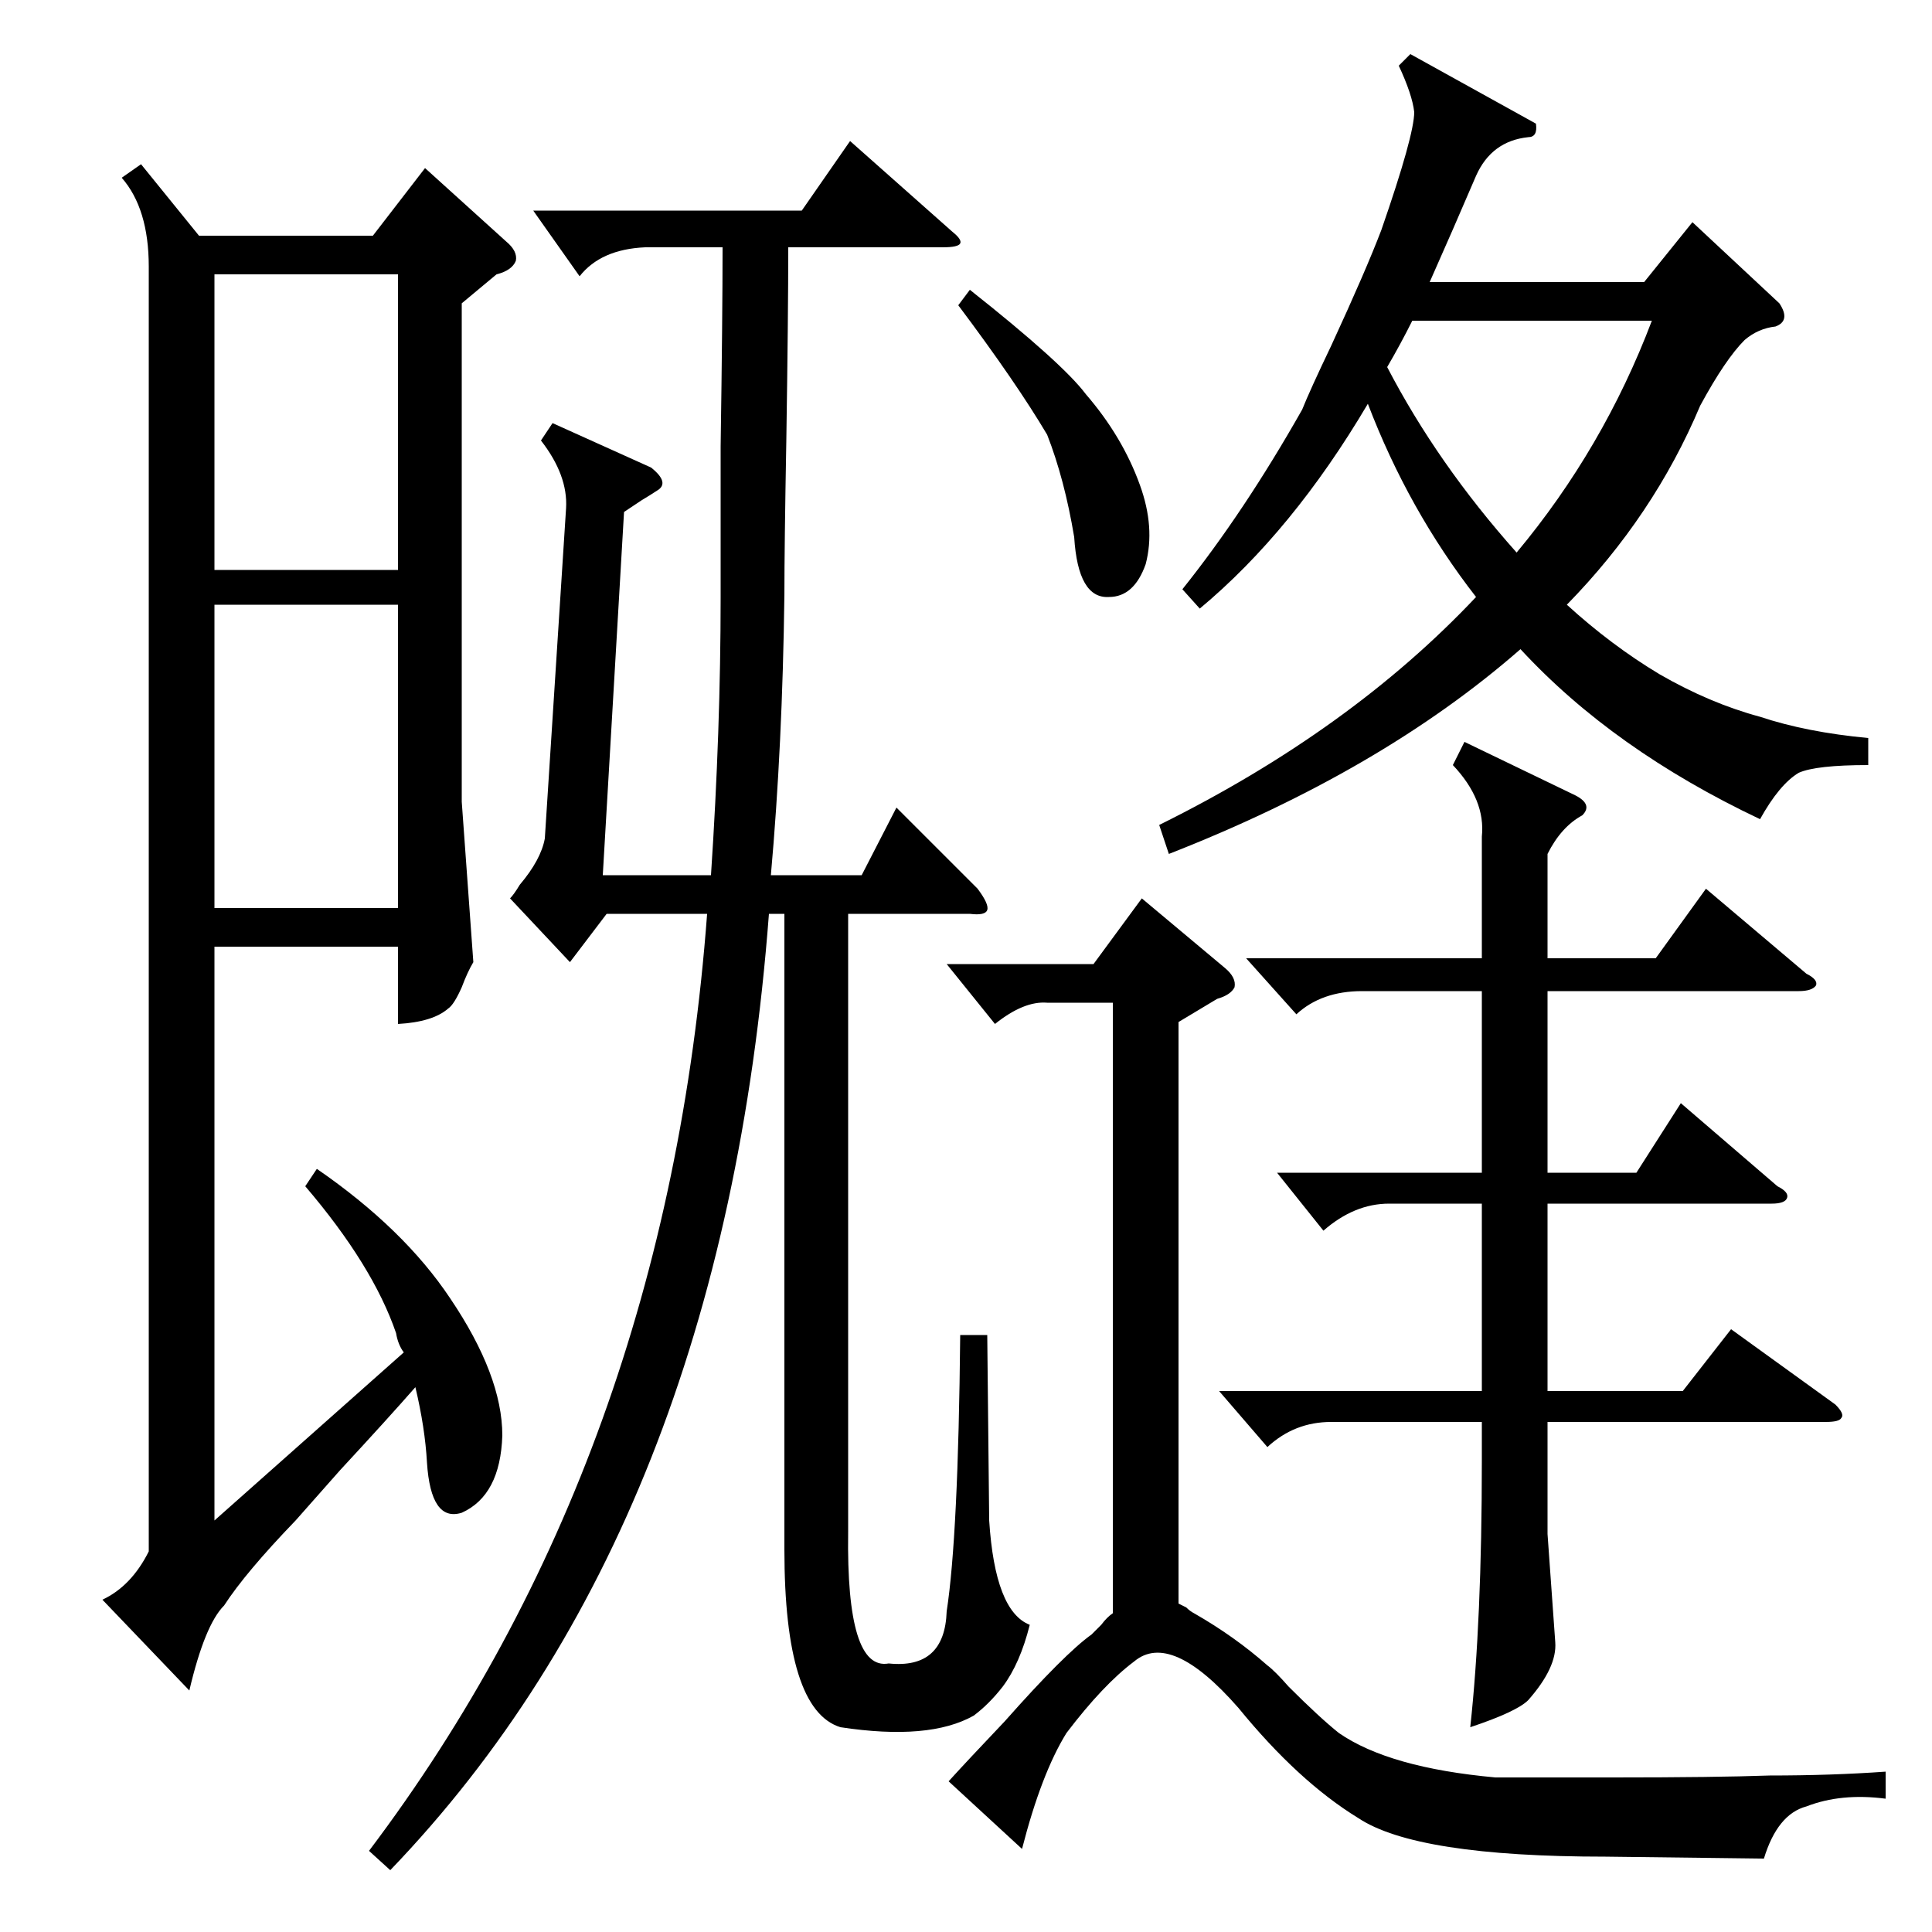 <?xml version="1.0" standalone="no"?>
<!DOCTYPE svg PUBLIC "-//W3C//DTD SVG 1.1//EN" "http://www.w3.org/Graphics/SVG/1.1/DTD/svg11.dtd" >
<svg xmlns="http://www.w3.org/2000/svg" xmlns:xlink="http://www.w3.org/1999/xlink" version="1.1" viewBox="0 -200 1000 1000">
  <g transform="matrix(1 0 0 -1 0 800)">
   <path fill="currentColor"
d="M158 386l6 9q45 -31 69 -67q27 -40 27 -71q-1 -31 -21 -40q-16 -5 -18 26q-1 18 -6 39q-14 -16 -39 -43q-16 -18 -23 -26q-26 -27 -37 -44q-10 -10 -18 -44l-45 47q15 7 24 25v665q0 30 -14 46l10 7l30 -37h90l27 35l42 -38q6 -5 5 -10q-2 -5 -10 -7l-18 -15v-258l6 -83
q-3 -5 -6 -13q-4 -9 -7 -11q-8 -7 -26 -8v40h-95v-297l98 87q-3 4 -4 10q-12 35 -47 76zM408 872q0 -35 -1 -100q-1 -55 -1 -80q-1 -78 -7 -145h47l18 35l42 -42q6 -8 5 -11t-9 -2h-63v-320q-1 -72 21 -68q29 -3 30 27q6 39 7 143h14l1 -96q3 -47 21 -54q-5 -20 -14 -32
q-7 -9 -15 -15q-23 -13 -69 -6q-29 9 -29 92v329h-8q-24 -316 -196 -495l-11 10q154 204 175 485h-52l-19 -25l-31 33q2 2 5 7q11 13 13 24l11 171q1 17 -13 35l6 9l51 -23q10 -8 3 -12q-3 -2 -8 -5l-9 -6l-11 -188h56q5 75 5 144v78q1 67 1 103h-40q-23 -1 -34 -15l-24 34
h139l25 36l53 -47q5 -4 4 -6t-9 -2h-80zM605 558l-5 15q99 49 164 118q-35 45 -56 100q-39 -66 -87 -106l-9 10q32 40 62 93q4 10 15 33q18 39 26 60q17 49 17 61q-1 9 -8 24l6 6l65 -36q1 -7 -4 -7q-19 -2 -27 -20q-12 -28 -24 -55h111l25 31l45 -42q6 -9 -2 -12
q-9 -1 -16 -7q-10 -10 -23 -34q-24 -57 -69 -103q23 -21 48 -36q26 -15 52 -22q24 -8 56 -11v-14q-27 0 -36 -4q-10 -6 -20 -24q-76 36 -124 88q-72 -63 -182 -106zM645 504h122v63q2 19 -15 37l6 12l56 -27q11 -5 5 -11q-11 -6 -18 -20v-54h56l26 36l52 -44q6 -3 5 -6
q-2 -3 -9 -3h-130v-94h46l23 36l50 -43q6 -3 5 -6t-8 -3h-116v-97h70l25 32l54 -39q5 -5 3 -7q-1 -2 -8 -2h-144v-58l4 -56q1 -13 -14 -30q-6 -6 -30 -14q6 55 6 138v20h-78q-19 0 -33 -13l-25 29h136v97h-48q-18 0 -34 -14l-24 30h106v94h-62q-21 0 -34 -12zM515 470
l-25 31h76l25 34l43 -36q6 -5 5 -10q-2 -4 -9 -6l-20 -12v-301l4 -2q2 -2 4 -3q21 -12 38 -27q4 -3 11 -11q16 -16 26 -24q26 -18 81 -23h61q53 0 81 1q32 0 60 2v-14q-23 3 -41 -4q-15 -4 -22 -27l-82 1q-98 0 -128 20q-31 19 -62 57q-35 40 -54 24q-16 -12 -35 -37
q-13 -21 -23 -60l-38 35q10 11 29 31q31 35 45 45l5 5q3 4 6 6v316h-34q-12 1 -27 -11zM111 687v-157h95v157h-95zM206 858h-95v-153h95v153zM731 834q-6 -12 -13 -24q26 -50 67 -96q45 54 70 120h-124zM496 842l6 8q48 -38 60 -54q19 -22 28 -47q8 -22 3 -41
q-6 -17 -19 -17q-16 -1 -18 31q-5 30 -14 53q-16 27 -46 67z" />
  </g>

</svg>
